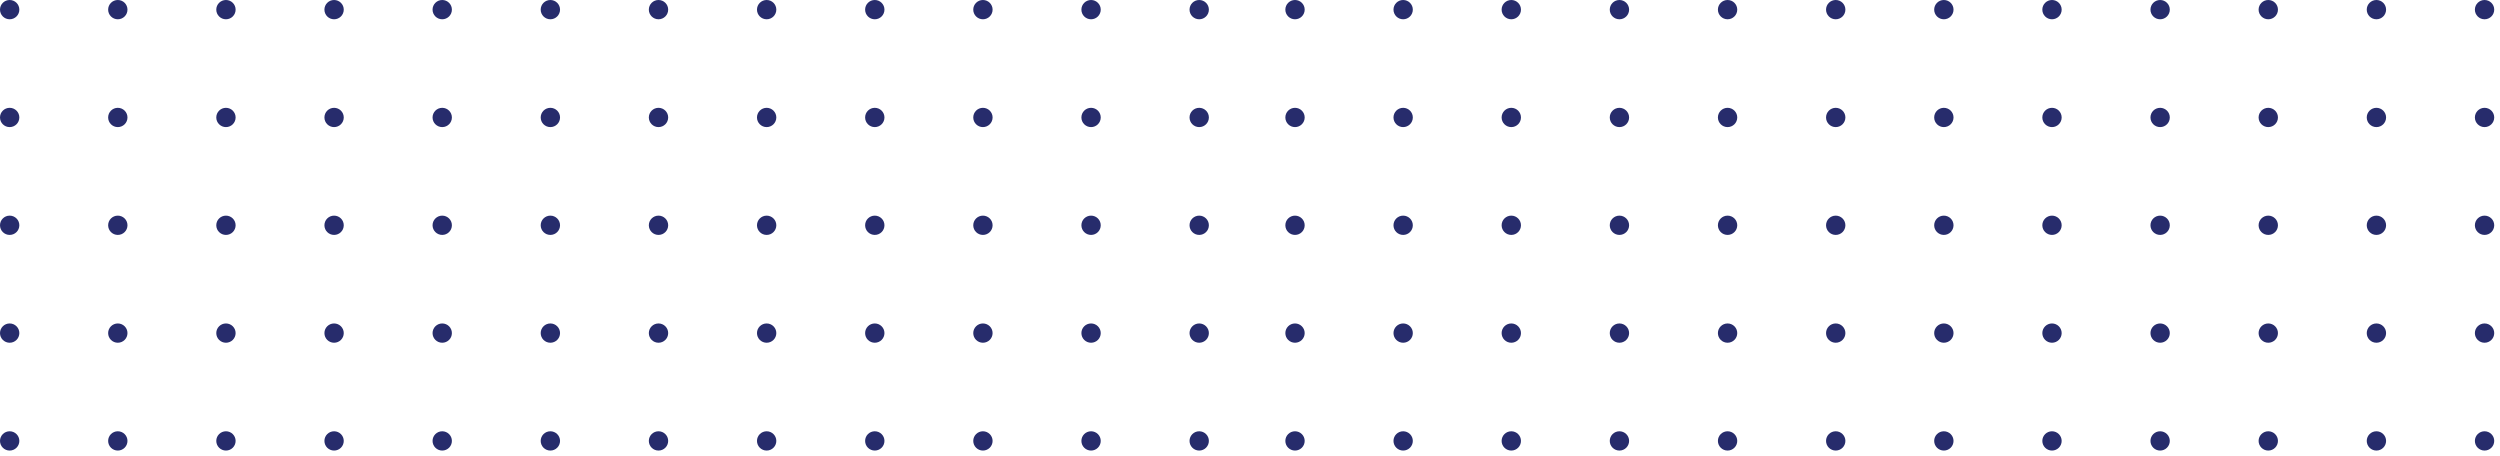 <?xml version="1.0" encoding="UTF-8"?>
<svg width="389px" height="71px" viewBox="0 0 389 71" version="1.1" xmlns="http://www.w3.org/2000/svg" xmlns:xlink="http://www.w3.org/1999/xlink">
    <!-- Generator: Sketch 52 (66869) - http://www.bohemiancoding.com/sketch -->
    <title>Oval</title>
    <desc>Created with Sketch.</desc>
    <g id="Design" stroke="none" stroke-width="1" fill="none" fill-rule="evenodd">
        <g id="4b-Techniciens" transform="translate(-661, -2208)" fill="#272C6C" fill-rule="nonzero">
            <g id="Section-2" transform="translate(226, 2037)">
                <g id="illu-section2" transform="translate(138, 171)">
                    <path d="M298.504,70.107 C297.674,70.107 297,69.435 297,68.607 C297,67.778 297.674,67.107 298.504,67.107 C299.335,67.107 300.009,67.778 300.009,68.607 C300.009,69.435 299.335,70.107 298.504,70.107 Z M315.331,70.107 C314.5,70.107 313.827,69.435 313.827,68.607 C313.827,67.778 314.5,67.107 315.331,67.107 C316.162,67.107 316.835,67.778 316.835,68.607 C316.835,69.435 316.162,70.107 315.331,70.107 Z M332.158,70.107 C331.327,70.107 330.653,69.435 330.653,68.607 C330.653,67.778 331.327,67.107 332.158,67.107 C332.988,67.107 333.662,67.778 333.662,68.607 C333.662,69.435 332.988,70.107 332.158,70.107 Z M348.984,70.107 C348.153,70.107 347.48,69.435 347.48,68.607 C347.48,67.778 348.153,67.107 348.984,67.107 C349.815,67.107 350.489,67.778 350.489,68.607 C350.489,69.435 349.815,70.107 348.984,70.107 Z M365.811,70.107 C364.98,70.107 364.306,69.435 364.306,68.607 C364.306,67.778 364.98,67.107 365.811,67.107 C366.642,67.107 367.315,67.778 367.315,68.607 C367.315,69.435 366.642,70.107 365.811,70.107 Z M382.637,70.107 C381.806,70.107 381.133,69.435 381.133,68.607 C381.133,67.778 381.806,67.107 382.637,67.107 C383.468,67.107 384.142,67.778 384.142,68.607 C384.142,69.435 383.468,70.107 382.637,70.107 Z M399.464,70.107 C398.633,70.107 397.959,69.435 397.959,68.607 C397.959,67.778 398.633,67.107 399.464,67.107 C400.295,67.107 400.968,67.778 400.968,68.607 C400.968,69.435 400.295,70.107 399.464,70.107 Z M416.29,70.107 C415.46,70.107 414.786,69.435 414.786,68.607 C414.786,67.778 415.46,67.107 416.29,67.107 C417.121,67.107 417.795,67.778 417.795,68.607 C417.795,69.435 417.121,70.107 416.29,70.107 Z M433.117,70.107 C432.286,70.107 431.613,69.435 431.613,68.607 C431.613,67.778 432.286,67.107 433.117,67.107 C433.948,67.107 434.621,67.778 434.621,68.607 C434.621,69.435 433.948,70.107 433.117,70.107 Z M449.944,70.107 C449.113,70.107 448.439,69.435 448.439,68.607 C448.439,67.778 449.113,67.107 449.944,67.107 C450.774,67.107 451.448,67.778 451.448,68.607 C451.448,69.435 450.774,70.107 449.944,70.107 Z M466.77,70.107 C465.939,70.107 465.266,69.435 465.266,68.607 C465.266,67.778 465.939,67.107 466.77,67.107 C467.601,67.107 468.275,67.778 468.275,68.607 C468.275,69.435 467.601,70.107 466.77,70.107 Z M483.597,70.107 C482.766,70.107 482.092,69.435 482.092,68.607 C482.092,67.778 482.766,67.107 483.597,67.107 C484.428,67.107 485.101,67.778 485.101,68.607 C485.101,69.435 484.428,70.107 483.597,70.107 Z M298.504,53.33 C297.674,53.33 297,52.659 297,51.83 C297,51.002 297.674,50.33 298.504,50.33 C299.335,50.33 300.009,51.002 300.009,51.83 C300.009,52.659 299.335,53.33 298.504,53.33 Z M315.331,53.33 C314.5,53.33 313.827,52.659 313.827,51.83 C313.827,51.002 314.5,50.33 315.331,50.33 C316.162,50.33 316.835,51.002 316.835,51.83 C316.835,52.659 316.162,53.33 315.331,53.33 Z M332.158,53.33 C331.327,53.33 330.653,52.659 330.653,51.83 C330.653,51.002 331.327,50.33 332.158,50.33 C332.988,50.33 333.662,51.002 333.662,51.83 C333.662,52.659 332.988,53.33 332.158,53.33 Z M348.984,53.33 C348.153,53.33 347.48,52.659 347.48,51.83 C347.48,51.002 348.153,50.33 348.984,50.33 C349.815,50.33 350.489,51.002 350.489,51.83 C350.489,52.659 349.815,53.33 348.984,53.33 Z M365.811,53.33 C364.98,53.33 364.306,52.659 364.306,51.83 C364.306,51.002 364.98,50.33 365.811,50.33 C366.642,50.33 367.315,51.002 367.315,51.83 C367.315,52.659 366.642,53.33 365.811,53.33 Z M382.637,53.33 C381.806,53.33 381.133,52.659 381.133,51.83 C381.133,51.002 381.806,50.33 382.637,50.33 C383.468,50.33 384.142,51.002 384.142,51.83 C384.142,52.659 383.468,53.33 382.637,53.33 Z M399.464,53.33 C398.633,53.33 397.959,52.659 397.959,51.83 C397.959,51.002 398.633,50.33 399.464,50.33 C400.295,50.33 400.968,51.002 400.968,51.83 C400.968,52.659 400.295,53.33 399.464,53.33 Z M416.29,53.33 C415.46,53.33 414.786,52.659 414.786,51.83 C414.786,51.002 415.46,50.33 416.29,50.33 C417.121,50.33 417.795,51.002 417.795,51.83 C417.795,52.659 417.121,53.33 416.29,53.33 Z M433.117,53.33 C432.286,53.33 431.613,52.659 431.613,51.83 C431.613,51.002 432.286,50.33 433.117,50.33 C433.948,50.33 434.621,51.002 434.621,51.83 C434.621,52.659 433.948,53.33 433.117,53.33 Z M449.944,53.33 C449.113,53.33 448.439,52.659 448.439,51.83 C448.439,51.002 449.113,50.33 449.944,50.33 C450.774,50.33 451.448,51.002 451.448,51.83 C451.448,52.659 450.774,53.33 449.944,53.33 Z M466.77,53.33 C465.939,53.33 465.266,52.659 465.266,51.83 C465.266,51.002 465.939,50.33 466.77,50.33 C467.601,50.33 468.275,51.002 468.275,51.83 C468.275,52.659 467.601,53.33 466.77,53.33 Z M483.597,53.33 C482.766,53.33 482.092,52.659 482.092,51.83 C482.092,51.002 482.766,50.33 483.597,50.33 C484.428,50.33 485.101,51.002 485.101,51.83 C485.101,52.659 484.428,53.33 483.597,53.33 Z M298.504,36.553 C297.674,36.553 297,35.882 297,35.053 C297,34.225 297.674,33.553 298.504,33.553 C299.335,33.553 300.009,34.225 300.009,35.053 C300.009,35.882 299.335,36.553 298.504,36.553 Z M315.331,36.553 C314.5,36.553 313.827,35.882 313.827,35.053 C313.827,34.225 314.5,33.553 315.331,33.553 C316.162,33.553 316.835,34.225 316.835,35.053 C316.835,35.882 316.162,36.553 315.331,36.553 Z M332.158,36.553 C331.327,36.553 330.653,35.882 330.653,35.053 C330.653,34.225 331.327,33.553 332.158,33.553 C332.988,33.553 333.662,34.225 333.662,35.053 C333.662,35.882 332.988,36.553 332.158,36.553 Z M348.984,36.553 C348.153,36.553 347.48,35.882 347.48,35.053 C347.48,34.225 348.153,33.553 348.984,33.553 C349.815,33.553 350.489,34.225 350.489,35.053 C350.489,35.882 349.815,36.553 348.984,36.553 Z M365.811,36.553 C364.98,36.553 364.306,35.882 364.306,35.053 C364.306,34.225 364.98,33.553 365.811,33.553 C366.642,33.553 367.315,34.225 367.315,35.053 C367.315,35.882 366.642,36.553 365.811,36.553 Z M382.637,36.553 C381.806,36.553 381.133,35.882 381.133,35.053 C381.133,34.225 381.806,33.553 382.637,33.553 C383.468,33.553 384.142,34.225 384.142,35.053 C384.142,35.882 383.468,36.553 382.637,36.553 Z M399.464,36.553 C398.633,36.553 397.959,35.882 397.959,35.053 C397.959,34.225 398.633,33.553 399.464,33.553 C400.295,33.553 400.968,34.225 400.968,35.053 C400.968,35.882 400.295,36.553 399.464,36.553 Z M416.29,36.553 C415.46,36.553 414.786,35.882 414.786,35.053 C414.786,34.225 415.46,33.553 416.29,33.553 C417.121,33.553 417.795,34.225 417.795,35.053 C417.795,35.882 417.121,36.553 416.29,36.553 Z M433.117,36.553 C432.286,36.553 431.613,35.882 431.613,35.053 C431.613,34.225 432.286,33.553 433.117,33.553 C433.948,33.553 434.621,34.225 434.621,35.053 C434.621,35.882 433.948,36.553 433.117,36.553 Z M449.944,36.553 C449.113,36.553 448.439,35.882 448.439,35.053 C448.439,34.225 449.113,33.553 449.944,33.553 C450.774,33.553 451.448,34.225 451.448,35.053 C451.448,35.882 450.774,36.553 449.944,36.553 Z M466.77,36.553 C465.939,36.553 465.266,35.882 465.266,35.053 C465.266,34.225 465.939,33.553 466.77,33.553 C467.601,33.553 468.275,34.225 468.275,35.053 C468.275,35.882 467.601,36.553 466.77,36.553 Z M483.597,36.553 C482.766,36.553 482.092,35.882 482.092,35.053 C482.092,34.225 482.766,33.553 483.597,33.553 C484.428,33.553 485.101,34.225 485.101,35.053 C485.101,35.882 484.428,36.553 483.597,36.553 Z M298.504,19.777 C297.674,19.777 297,19.105 297,18.277 C297,17.448 297.674,16.777 298.504,16.777 C299.335,16.777 300.009,17.448 300.009,18.277 C300.009,19.105 299.335,19.777 298.504,19.777 Z M315.331,19.777 C314.5,19.777 313.827,19.105 313.827,18.277 C313.827,17.448 314.5,16.777 315.331,16.777 C316.162,16.777 316.835,17.448 316.835,18.277 C316.835,19.105 316.162,19.777 315.331,19.777 Z M332.158,19.777 C331.327,19.777 330.653,19.105 330.653,18.277 C330.653,17.448 331.327,16.777 332.158,16.777 C332.988,16.777 333.662,17.448 333.662,18.277 C333.662,19.105 332.988,19.777 332.158,19.777 Z M348.984,19.777 C348.153,19.777 347.48,19.105 347.48,18.277 C347.48,17.448 348.153,16.777 348.984,16.777 C349.815,16.777 350.489,17.448 350.489,18.277 C350.489,19.105 349.815,19.777 348.984,19.777 Z M365.811,19.777 C364.98,19.777 364.306,19.105 364.306,18.277 C364.306,17.448 364.98,16.777 365.811,16.777 C366.642,16.777 367.315,17.448 367.315,18.277 C367.315,19.105 366.642,19.777 365.811,19.777 Z M382.637,19.777 C381.806,19.777 381.133,19.105 381.133,18.277 C381.133,17.448 381.806,16.777 382.637,16.777 C383.468,16.777 384.142,17.448 384.142,18.277 C384.142,19.105 383.468,19.777 382.637,19.777 Z M399.464,19.777 C398.633,19.777 397.959,19.105 397.959,18.277 C397.959,17.448 398.633,16.777 399.464,16.777 C400.295,16.777 400.968,17.448 400.968,18.277 C400.968,19.105 400.295,19.777 399.464,19.777 Z M416.29,19.777 C415.46,19.777 414.786,19.105 414.786,18.277 C414.786,17.448 415.46,16.777 416.29,16.777 C417.121,16.777 417.795,17.448 417.795,18.277 C417.795,19.105 417.121,19.777 416.29,19.777 Z M433.117,19.777 C432.286,19.777 431.613,19.105 431.613,18.277 C431.613,17.448 432.286,16.777 433.117,16.777 C433.948,16.777 434.621,17.448 434.621,18.277 C434.621,19.105 433.948,19.777 433.117,19.777 Z M449.944,19.777 C449.113,19.777 448.439,19.105 448.439,18.277 C448.439,17.448 449.113,16.777 449.944,16.777 C450.774,16.777 451.448,17.448 451.448,18.277 C451.448,19.105 450.774,19.777 449.944,19.777 Z M466.77,19.777 C465.939,19.777 465.266,19.105 465.266,18.277 C465.266,17.448 465.939,16.777 466.77,16.777 C467.601,16.777 468.275,17.448 468.275,18.277 C468.275,19.105 467.601,19.777 466.77,19.777 Z M483.597,19.777 C482.766,19.777 482.092,19.105 482.092,18.277 C482.092,17.448 482.766,16.777 483.597,16.777 C484.428,16.777 485.101,17.448 485.101,18.277 C485.101,19.105 484.428,19.777 483.597,19.777 Z M298.504,3 C297.674,3 297,2.328 297,1.5 C297,0.672 297.674,0 298.504,0 C299.335,0 300.009,0.672 300.009,1.5 C300.009,2.328 299.335,3 298.504,3 Z M315.331,3 C314.5,3 313.827,2.328 313.827,1.5 C313.827,0.672 314.5,0 315.331,0 C316.162,0 316.835,0.672 316.835,1.5 C316.835,2.328 316.162,3 315.331,3 Z M332.158,3 C331.327,3 330.653,2.328 330.653,1.5 C330.653,0.672 331.327,0 332.158,0 C332.988,0 333.662,0.672 333.662,1.5 C333.662,2.328 332.988,3 332.158,3 Z M348.984,3 C348.153,3 347.48,2.328 347.48,1.5 C347.48,0.672 348.153,0 348.984,0 C349.815,0 350.489,0.672 350.489,1.5 C350.489,2.328 349.815,3 348.984,3 Z M365.811,3 C364.98,3 364.306,2.328 364.306,1.5 C364.306,0.672 364.98,0 365.811,0 C366.642,0 367.315,0.672 367.315,1.5 C367.315,2.328 366.642,3 365.811,3 Z M382.637,3 C381.806,3 381.133,2.328 381.133,1.5 C381.133,0.672 381.806,0 382.637,0 C383.468,0 384.142,0.672 384.142,1.5 C384.142,2.328 383.468,3 382.637,3 Z M399.464,3 C398.633,3 397.959,2.328 397.959,1.5 C397.959,0.672 398.633,0 399.464,0 C400.295,0 400.968,0.672 400.968,1.5 C400.968,2.328 400.295,3 399.464,3 Z M416.29,3 C415.46,3 414.786,2.328 414.786,1.5 C414.786,0.672 415.46,0 416.29,0 C417.121,0 417.795,0.672 417.795,1.5 C417.795,2.328 417.121,3 416.29,3 Z M433.117,3 C432.286,3 431.613,2.328 431.613,1.5 C431.613,0.672 432.286,0 433.117,0 C433.948,0 434.621,0.672 434.621,1.5 C434.621,2.328 433.948,3 433.117,3 Z M449.944,3 C449.113,3 448.439,2.328 448.439,1.5 C448.439,0.672 449.113,0 449.944,0 C450.774,0 451.448,0.672 451.448,1.5 C451.448,2.328 450.774,3 449.944,3 Z M466.77,3 C465.939,3 465.266,2.328 465.266,1.5 C465.266,0.672 465.939,0 466.77,0 C467.601,0 468.275,0.672 468.275,1.5 C468.275,2.328 467.601,3 466.77,3 Z M483.597,3 C482.766,3 482.092,2.328 482.092,1.5 C482.092,0.672 482.766,0 483.597,0 C484.428,0 485.101,0.672 485.101,1.5 C485.101,2.328 484.428,3 483.597,3 Z M498.504,70.107 C497.674,70.107 497,69.435 497,68.607 C497,67.778 497.674,67.107 498.504,67.107 C499.335,67.107 500.009,67.778 500.009,68.607 C500.009,69.435 499.335,70.107 498.504,70.107 Z M515.331,70.107 C514.5,70.107 513.827,69.435 513.827,68.607 C513.827,67.778 514.5,67.107 515.331,67.107 C516.162,67.107 516.835,67.778 516.835,68.607 C516.835,69.435 516.162,70.107 515.331,70.107 Z M532.158,70.107 C531.327,70.107 530.653,69.435 530.653,68.607 C530.653,67.778 531.327,67.107 532.158,67.107 C532.988,67.107 533.662,67.778 533.662,68.607 C533.662,69.435 532.988,70.107 532.158,70.107 Z M548.984,70.107 C548.153,70.107 547.48,69.435 547.48,68.607 C547.48,67.778 548.153,67.107 548.984,67.107 C549.815,67.107 550.489,67.778 550.489,68.607 C550.489,69.435 549.815,70.107 548.984,70.107 Z M565.811,70.107 C564.98,70.107 564.306,69.435 564.306,68.607 C564.306,67.778 564.98,67.107 565.811,67.107 C566.642,67.107 567.315,67.778 567.315,68.607 C567.315,69.435 566.642,70.107 565.811,70.107 Z M582.637,70.107 C581.806,70.107 581.133,69.435 581.133,68.607 C581.133,67.778 581.806,67.107 582.637,67.107 C583.468,67.107 584.142,67.778 584.142,68.607 C584.142,69.435 583.468,70.107 582.637,70.107 Z M599.464,70.107 C598.633,70.107 597.959,69.435 597.959,68.607 C597.959,67.778 598.633,67.107 599.464,67.107 C600.295,67.107 600.968,67.778 600.968,68.607 C600.968,69.435 600.295,70.107 599.464,70.107 Z M616.29,70.107 C615.46,70.107 614.786,69.435 614.786,68.607 C614.786,67.778 615.46,67.107 616.29,67.107 C617.121,67.107 617.795,67.778 617.795,68.607 C617.795,69.435 617.121,70.107 616.29,70.107 Z M633.117,70.107 C632.286,70.107 631.613,69.435 631.613,68.607 C631.613,67.778 632.286,67.107 633.117,67.107 C633.948,67.107 634.621,67.778 634.621,68.607 C634.621,69.435 633.948,70.107 633.117,70.107 Z M649.944,70.107 C649.113,70.107 648.439,69.435 648.439,68.607 C648.439,67.778 649.113,67.107 649.944,67.107 C650.774,67.107 651.448,67.778 651.448,68.607 C651.448,69.435 650.774,70.107 649.944,70.107 Z M666.77,70.107 C665.939,70.107 665.266,69.435 665.266,68.607 C665.266,67.778 665.939,67.107 666.77,67.107 C667.601,67.107 668.275,67.778 668.275,68.607 C668.275,69.435 667.601,70.107 666.77,70.107 Z M683.597,70.107 C682.766,70.107 682.092,69.435 682.092,68.607 C682.092,67.778 682.766,67.107 683.597,67.107 C684.428,67.107 685.101,67.778 685.101,68.607 C685.101,69.435 684.428,70.107 683.597,70.107 Z M498.504,53.33 C497.674,53.33 497,52.659 497,51.83 C497,51.002 497.674,50.33 498.504,50.33 C499.335,50.33 500.009,51.002 500.009,51.83 C500.009,52.659 499.335,53.33 498.504,53.33 Z M515.331,53.33 C514.5,53.33 513.827,52.659 513.827,51.83 C513.827,51.002 514.5,50.33 515.331,50.33 C516.162,50.33 516.835,51.002 516.835,51.83 C516.835,52.659 516.162,53.33 515.331,53.33 Z M532.158,53.33 C531.327,53.33 530.653,52.659 530.653,51.83 C530.653,51.002 531.327,50.33 532.158,50.33 C532.988,50.33 533.662,51.002 533.662,51.83 C533.662,52.659 532.988,53.33 532.158,53.33 Z M548.984,53.33 C548.153,53.33 547.48,52.659 547.48,51.83 C547.48,51.002 548.153,50.33 548.984,50.33 C549.815,50.33 550.489,51.002 550.489,51.83 C550.489,52.659 549.815,53.33 548.984,53.33 Z M565.811,53.33 C564.98,53.33 564.306,52.659 564.306,51.83 C564.306,51.002 564.98,50.33 565.811,50.33 C566.642,50.33 567.315,51.002 567.315,51.83 C567.315,52.659 566.642,53.33 565.811,53.33 Z M582.637,53.33 C581.806,53.33 581.133,52.659 581.133,51.83 C581.133,51.002 581.806,50.33 582.637,50.33 C583.468,50.33 584.142,51.002 584.142,51.83 C584.142,52.659 583.468,53.33 582.637,53.33 Z M599.464,53.33 C598.633,53.33 597.959,52.659 597.959,51.83 C597.959,51.002 598.633,50.33 599.464,50.33 C600.295,50.33 600.968,51.002 600.968,51.83 C600.968,52.659 600.295,53.33 599.464,53.33 Z M616.29,53.33 C615.46,53.33 614.786,52.659 614.786,51.83 C614.786,51.002 615.46,50.33 616.29,50.33 C617.121,50.33 617.795,51.002 617.795,51.83 C617.795,52.659 617.121,53.33 616.29,53.33 Z M633.117,53.33 C632.286,53.33 631.613,52.659 631.613,51.83 C631.613,51.002 632.286,50.33 633.117,50.33 C633.948,50.33 634.621,51.002 634.621,51.83 C634.621,52.659 633.948,53.33 633.117,53.33 Z M649.944,53.33 C649.113,53.33 648.439,52.659 648.439,51.83 C648.439,51.002 649.113,50.33 649.944,50.33 C650.774,50.33 651.448,51.002 651.448,51.83 C651.448,52.659 650.774,53.33 649.944,53.33 Z M666.77,53.33 C665.939,53.33 665.266,52.659 665.266,51.83 C665.266,51.002 665.939,50.33 666.77,50.33 C667.601,50.33 668.275,51.002 668.275,51.83 C668.275,52.659 667.601,53.33 666.77,53.33 Z M683.597,53.33 C682.766,53.33 682.092,52.659 682.092,51.83 C682.092,51.002 682.766,50.33 683.597,50.33 C684.428,50.33 685.101,51.002 685.101,51.83 C685.101,52.659 684.428,53.33 683.597,53.33 Z M498.504,36.553 C497.674,36.553 497,35.882 497,35.053 C497,34.225 497.674,33.553 498.504,33.553 C499.335,33.553 500.009,34.225 500.009,35.053 C500.009,35.882 499.335,36.553 498.504,36.553 Z M515.331,36.553 C514.5,36.553 513.827,35.882 513.827,35.053 C513.827,34.225 514.5,33.553 515.331,33.553 C516.162,33.553 516.835,34.225 516.835,35.053 C516.835,35.882 516.162,36.553 515.331,36.553 Z M532.158,36.553 C531.327,36.553 530.653,35.882 530.653,35.053 C530.653,34.225 531.327,33.553 532.158,33.553 C532.988,33.553 533.662,34.225 533.662,35.053 C533.662,35.882 532.988,36.553 532.158,36.553 Z M548.984,36.553 C548.153,36.553 547.48,35.882 547.48,35.053 C547.48,34.225 548.153,33.553 548.984,33.553 C549.815,33.553 550.489,34.225 550.489,35.053 C550.489,35.882 549.815,36.553 548.984,36.553 Z M565.811,36.553 C564.98,36.553 564.306,35.882 564.306,35.053 C564.306,34.225 564.98,33.553 565.811,33.553 C566.642,33.553 567.315,34.225 567.315,35.053 C567.315,35.882 566.642,36.553 565.811,36.553 Z M582.637,36.553 C581.806,36.553 581.133,35.882 581.133,35.053 C581.133,34.225 581.806,33.553 582.637,33.553 C583.468,33.553 584.142,34.225 584.142,35.053 C584.142,35.882 583.468,36.553 582.637,36.553 Z M599.464,36.553 C598.633,36.553 597.959,35.882 597.959,35.053 C597.959,34.225 598.633,33.553 599.464,33.553 C600.295,33.553 600.968,34.225 600.968,35.053 C600.968,35.882 600.295,36.553 599.464,36.553 Z M616.29,36.553 C615.46,36.553 614.786,35.882 614.786,35.053 C614.786,34.225 615.46,33.553 616.29,33.553 C617.121,33.553 617.795,34.225 617.795,35.053 C617.795,35.882 617.121,36.553 616.29,36.553 Z M633.117,36.553 C632.286,36.553 631.613,35.882 631.613,35.053 C631.613,34.225 632.286,33.553 633.117,33.553 C633.948,33.553 634.621,34.225 634.621,35.053 C634.621,35.882 633.948,36.553 633.117,36.553 Z M649.944,36.553 C649.113,36.553 648.439,35.882 648.439,35.053 C648.439,34.225 649.113,33.553 649.944,33.553 C650.774,33.553 651.448,34.225 651.448,35.053 C651.448,35.882 650.774,36.553 649.944,36.553 Z M666.77,36.553 C665.939,36.553 665.266,35.882 665.266,35.053 C665.266,34.225 665.939,33.553 666.77,33.553 C667.601,33.553 668.275,34.225 668.275,35.053 C668.275,35.882 667.601,36.553 666.77,36.553 Z M683.597,36.553 C682.766,36.553 682.092,35.882 682.092,35.053 C682.092,34.225 682.766,33.553 683.597,33.553 C684.428,33.553 685.101,34.225 685.101,35.053 C685.101,35.882 684.428,36.553 683.597,36.553 Z M498.504,19.777 C497.674,19.777 497,19.105 497,18.277 C497,17.448 497.674,16.777 498.504,16.777 C499.335,16.777 500.009,17.448 500.009,18.277 C500.009,19.105 499.335,19.777 498.504,19.777 Z M515.331,19.777 C514.5,19.777 513.827,19.105 513.827,18.277 C513.827,17.448 514.5,16.777 515.331,16.777 C516.162,16.777 516.835,17.448 516.835,18.277 C516.835,19.105 516.162,19.777 515.331,19.777 Z M532.158,19.777 C531.327,19.777 530.653,19.105 530.653,18.277 C530.653,17.448 531.327,16.777 532.158,16.777 C532.988,16.777 533.662,17.448 533.662,18.277 C533.662,19.105 532.988,19.777 532.158,19.777 Z M548.984,19.777 C548.153,19.777 547.48,19.105 547.48,18.277 C547.48,17.448 548.153,16.777 548.984,16.777 C549.815,16.777 550.489,17.448 550.489,18.277 C550.489,19.105 549.815,19.777 548.984,19.777 Z M565.811,19.777 C564.98,19.777 564.306,19.105 564.306,18.277 C564.306,17.448 564.98,16.777 565.811,16.777 C566.642,16.777 567.315,17.448 567.315,18.277 C567.315,19.105 566.642,19.777 565.811,19.777 Z M582.637,19.777 C581.806,19.777 581.133,19.105 581.133,18.277 C581.133,17.448 581.806,16.777 582.637,16.777 C583.468,16.777 584.142,17.448 584.142,18.277 C584.142,19.105 583.468,19.777 582.637,19.777 Z M599.464,19.777 C598.633,19.777 597.959,19.105 597.959,18.277 C597.959,17.448 598.633,16.777 599.464,16.777 C600.295,16.777 600.968,17.448 600.968,18.277 C600.968,19.105 600.295,19.777 599.464,19.777 Z M616.29,19.777 C615.46,19.777 614.786,19.105 614.786,18.277 C614.786,17.448 615.46,16.777 616.29,16.777 C617.121,16.777 617.795,17.448 617.795,18.277 C617.795,19.105 617.121,19.777 616.29,19.777 Z M633.117,19.777 C632.286,19.777 631.613,19.105 631.613,18.277 C631.613,17.448 632.286,16.777 633.117,16.777 C633.948,16.777 634.621,17.448 634.621,18.277 C634.621,19.105 633.948,19.777 633.117,19.777 Z M649.944,19.777 C649.113,19.777 648.439,19.105 648.439,18.277 C648.439,17.448 649.113,16.777 649.944,16.777 C650.774,16.777 651.448,17.448 651.448,18.277 C651.448,19.105 650.774,19.777 649.944,19.777 Z M666.77,19.777 C665.939,19.777 665.266,19.105 665.266,18.277 C665.266,17.448 665.939,16.777 666.77,16.777 C667.601,16.777 668.275,17.448 668.275,18.277 C668.275,19.105 667.601,19.777 666.77,19.777 Z M683.597,19.777 C682.766,19.777 682.092,19.105 682.092,18.277 C682.092,17.448 682.766,16.777 683.597,16.777 C684.428,16.777 685.101,17.448 685.101,18.277 C685.101,19.105 684.428,19.777 683.597,19.777 Z M498.504,3 C497.674,3 497,2.328 497,1.5 C497,0.672 497.674,0 498.504,0 C499.335,0 500.009,0.672 500.009,1.5 C500.009,2.328 499.335,3 498.504,3 Z M515.331,3 C514.5,3 513.827,2.328 513.827,1.5 C513.827,0.672 514.5,0 515.331,0 C516.162,0 516.835,0.672 516.835,1.5 C516.835,2.328 516.162,3 515.331,3 Z M532.158,3 C531.327,3 530.653,2.328 530.653,1.5 C530.653,0.672 531.327,0 532.158,0 C532.988,0 533.662,0.672 533.662,1.5 C533.662,2.328 532.988,3 532.158,3 Z M548.984,3 C548.153,3 547.48,2.328 547.48,1.5 C547.48,0.672 548.153,0 548.984,0 C549.815,0 550.489,0.672 550.489,1.5 C550.489,2.328 549.815,3 548.984,3 Z M565.811,3 C564.98,3 564.306,2.328 564.306,1.5 C564.306,0.672 564.98,0 565.811,0 C566.642,0 567.315,0.672 567.315,1.5 C567.315,2.328 566.642,3 565.811,3 Z M582.637,3 C581.806,3 581.133,2.328 581.133,1.5 C581.133,0.672 581.806,0 582.637,0 C583.468,0 584.142,0.672 584.142,1.5 C584.142,2.328 583.468,3 582.637,3 Z M599.464,3 C598.633,3 597.959,2.328 597.959,1.5 C597.959,0.672 598.633,0 599.464,0 C600.295,0 600.968,0.672 600.968,1.5 C600.968,2.328 600.295,3 599.464,3 Z M616.29,3 C615.46,3 614.786,2.328 614.786,1.5 C614.786,0.672 615.46,0 616.29,0 C617.121,0 617.795,0.672 617.795,1.5 C617.795,2.328 617.121,3 616.29,3 Z M633.117,3 C632.286,3 631.613,2.328 631.613,1.5 C631.613,0.672 632.286,0 633.117,0 C633.948,0 634.621,0.672 634.621,1.5 C634.621,2.328 633.948,3 633.117,3 Z M649.944,3 C649.113,3 648.439,2.328 648.439,1.5 C648.439,0.672 649.113,0 649.944,0 C650.774,0 651.448,0.672 651.448,1.5 C651.448,2.328 650.774,3 649.944,3 Z M666.77,3 C665.939,3 665.266,2.328 665.266,1.5 C665.266,0.672 665.939,0 666.77,0 C667.601,0 668.275,0.672 668.275,1.5 C668.275,2.328 667.601,3 666.77,3 Z M683.597,3 C682.766,3 682.092,2.328 682.092,1.5 C682.092,0.672 682.766,0 683.597,0 C684.428,0 685.101,0.672 685.101,1.5 C685.101,2.328 684.428,3 683.597,3 Z" id="Oval"></path>
                </g>
            </g>
        </g>
    </g>
</svg>